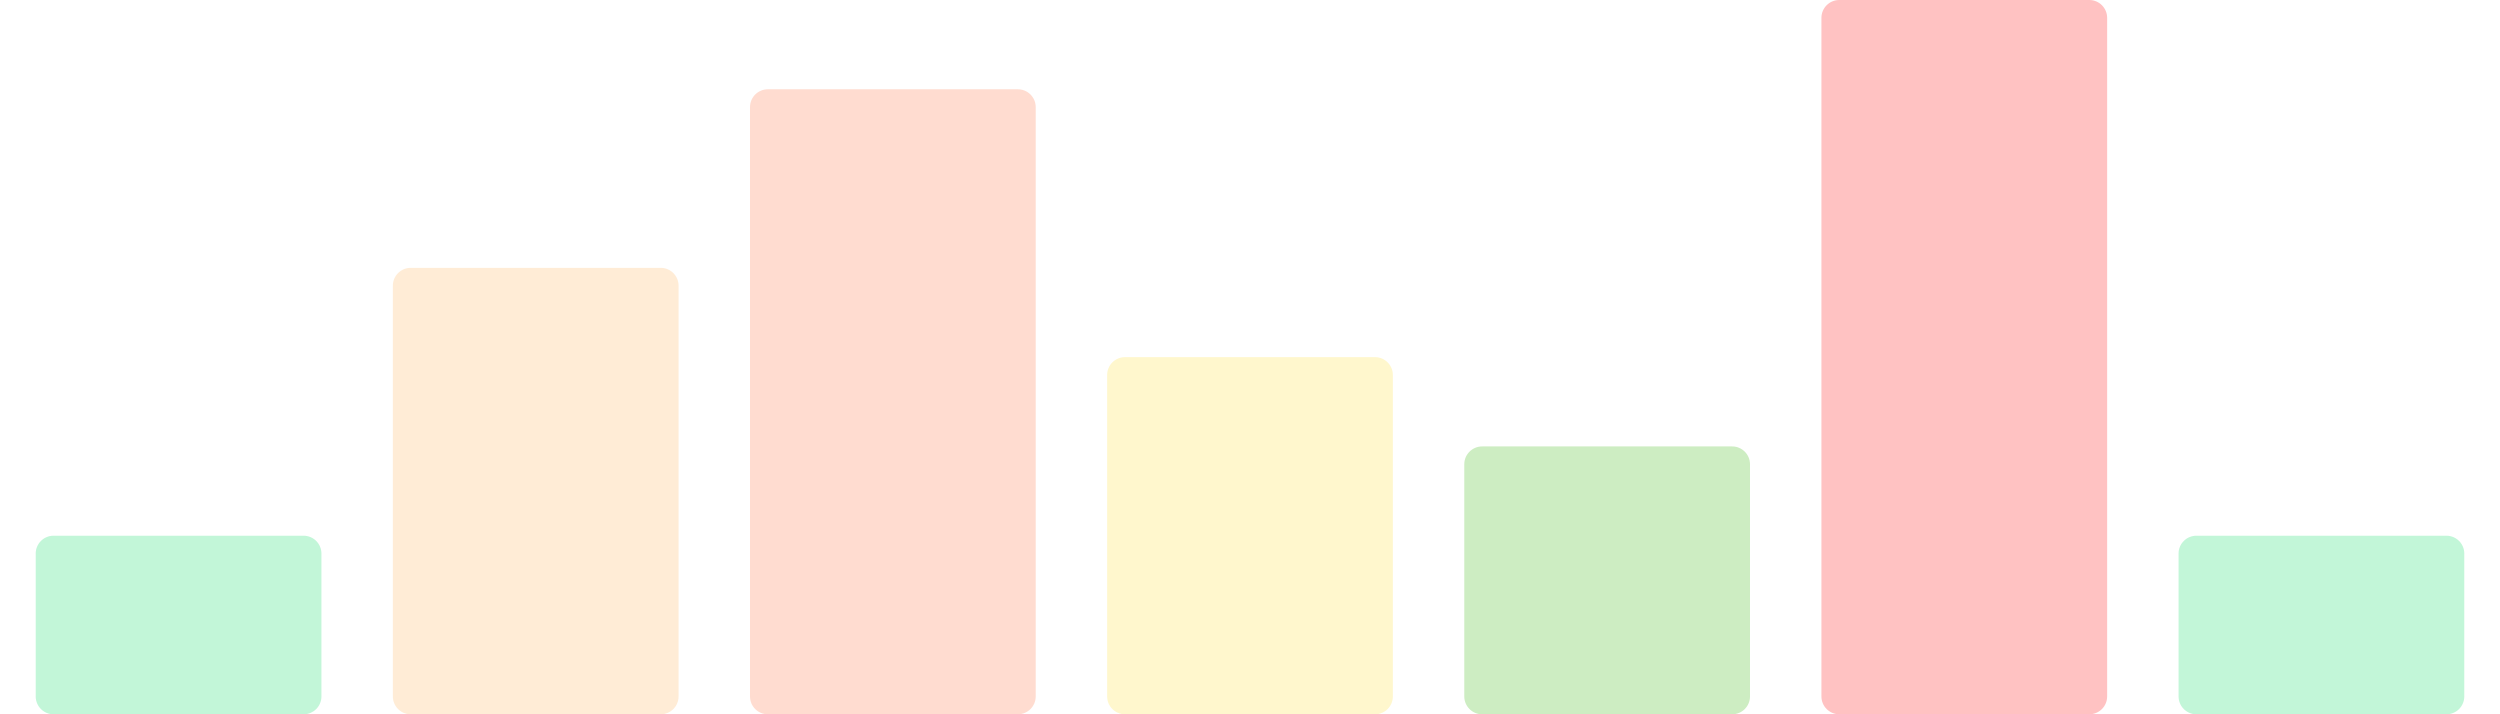 <svg width="280" height="80" viewBox="0 0 280 80" fill="none" xmlns="http://www.w3.org/2000/svg">
<path opacity="0.24" d="M34 60H6C4.895 60 4 60.895 4 62V78C4 79.105 4.895 80 6 80H34C35.105 80 36 79.105 36 78V62C36 60.895 35.105 60 34 60Z" fill="#02DB5C"/>
<path opacity="0.24" d="M74 30H46C44.895 30 44 30.895 44 32V78C44 79.105 44.895 80 46 80H74C75.105 80 76 79.105 76 78V32C76 30.895 75.105 30 74 30Z" fill="#FEB156"/>
<path opacity="0.24" d="M114 10H86C84.895 10 84 10.895 84 12V78C84 79.105 84.895 80 86 80H114C115.105 80 116 79.105 116 78V12C116 10.895 115.105 10 114 10Z" fill="#FF6C3E"/>
<path opacity="0.24" d="M154 40H126C124.895 40 124 40.895 124 42V78C124 79.105 124.895 80 126 80H154C155.105 80 156 79.105 156 78V42C156 40.895 155.105 40 154 40Z" fill="#FFDE30"/>
<path opacity="0.24" d="M194 50H166C164.895 50 164 50.895 164 52V78C164 79.105 164.895 80 166 80H194C195.105 80 196 79.105 196 78V52C196 50.895 195.105 50 194 50Z" fill="#30B502"/>
<path opacity="0.24" d="M234 0H206C204.895 0 204 0.895 204 2V78C204 79.105 204.895 80 206 80H234C235.105 80 236 79.105 236 78V2C236 0.895 235.105 0 234 0Z" fill="#FF0000"/>
<path opacity="0.24" d="M274 60H246C244.895 60 244 60.895 244 62V78C244 79.105 244.895 80 246 80H274C275.105 80 276 79.105 276 78V62C276 60.895 275.105 60 274 60Z" fill="#02DB5C"/>
</svg>
